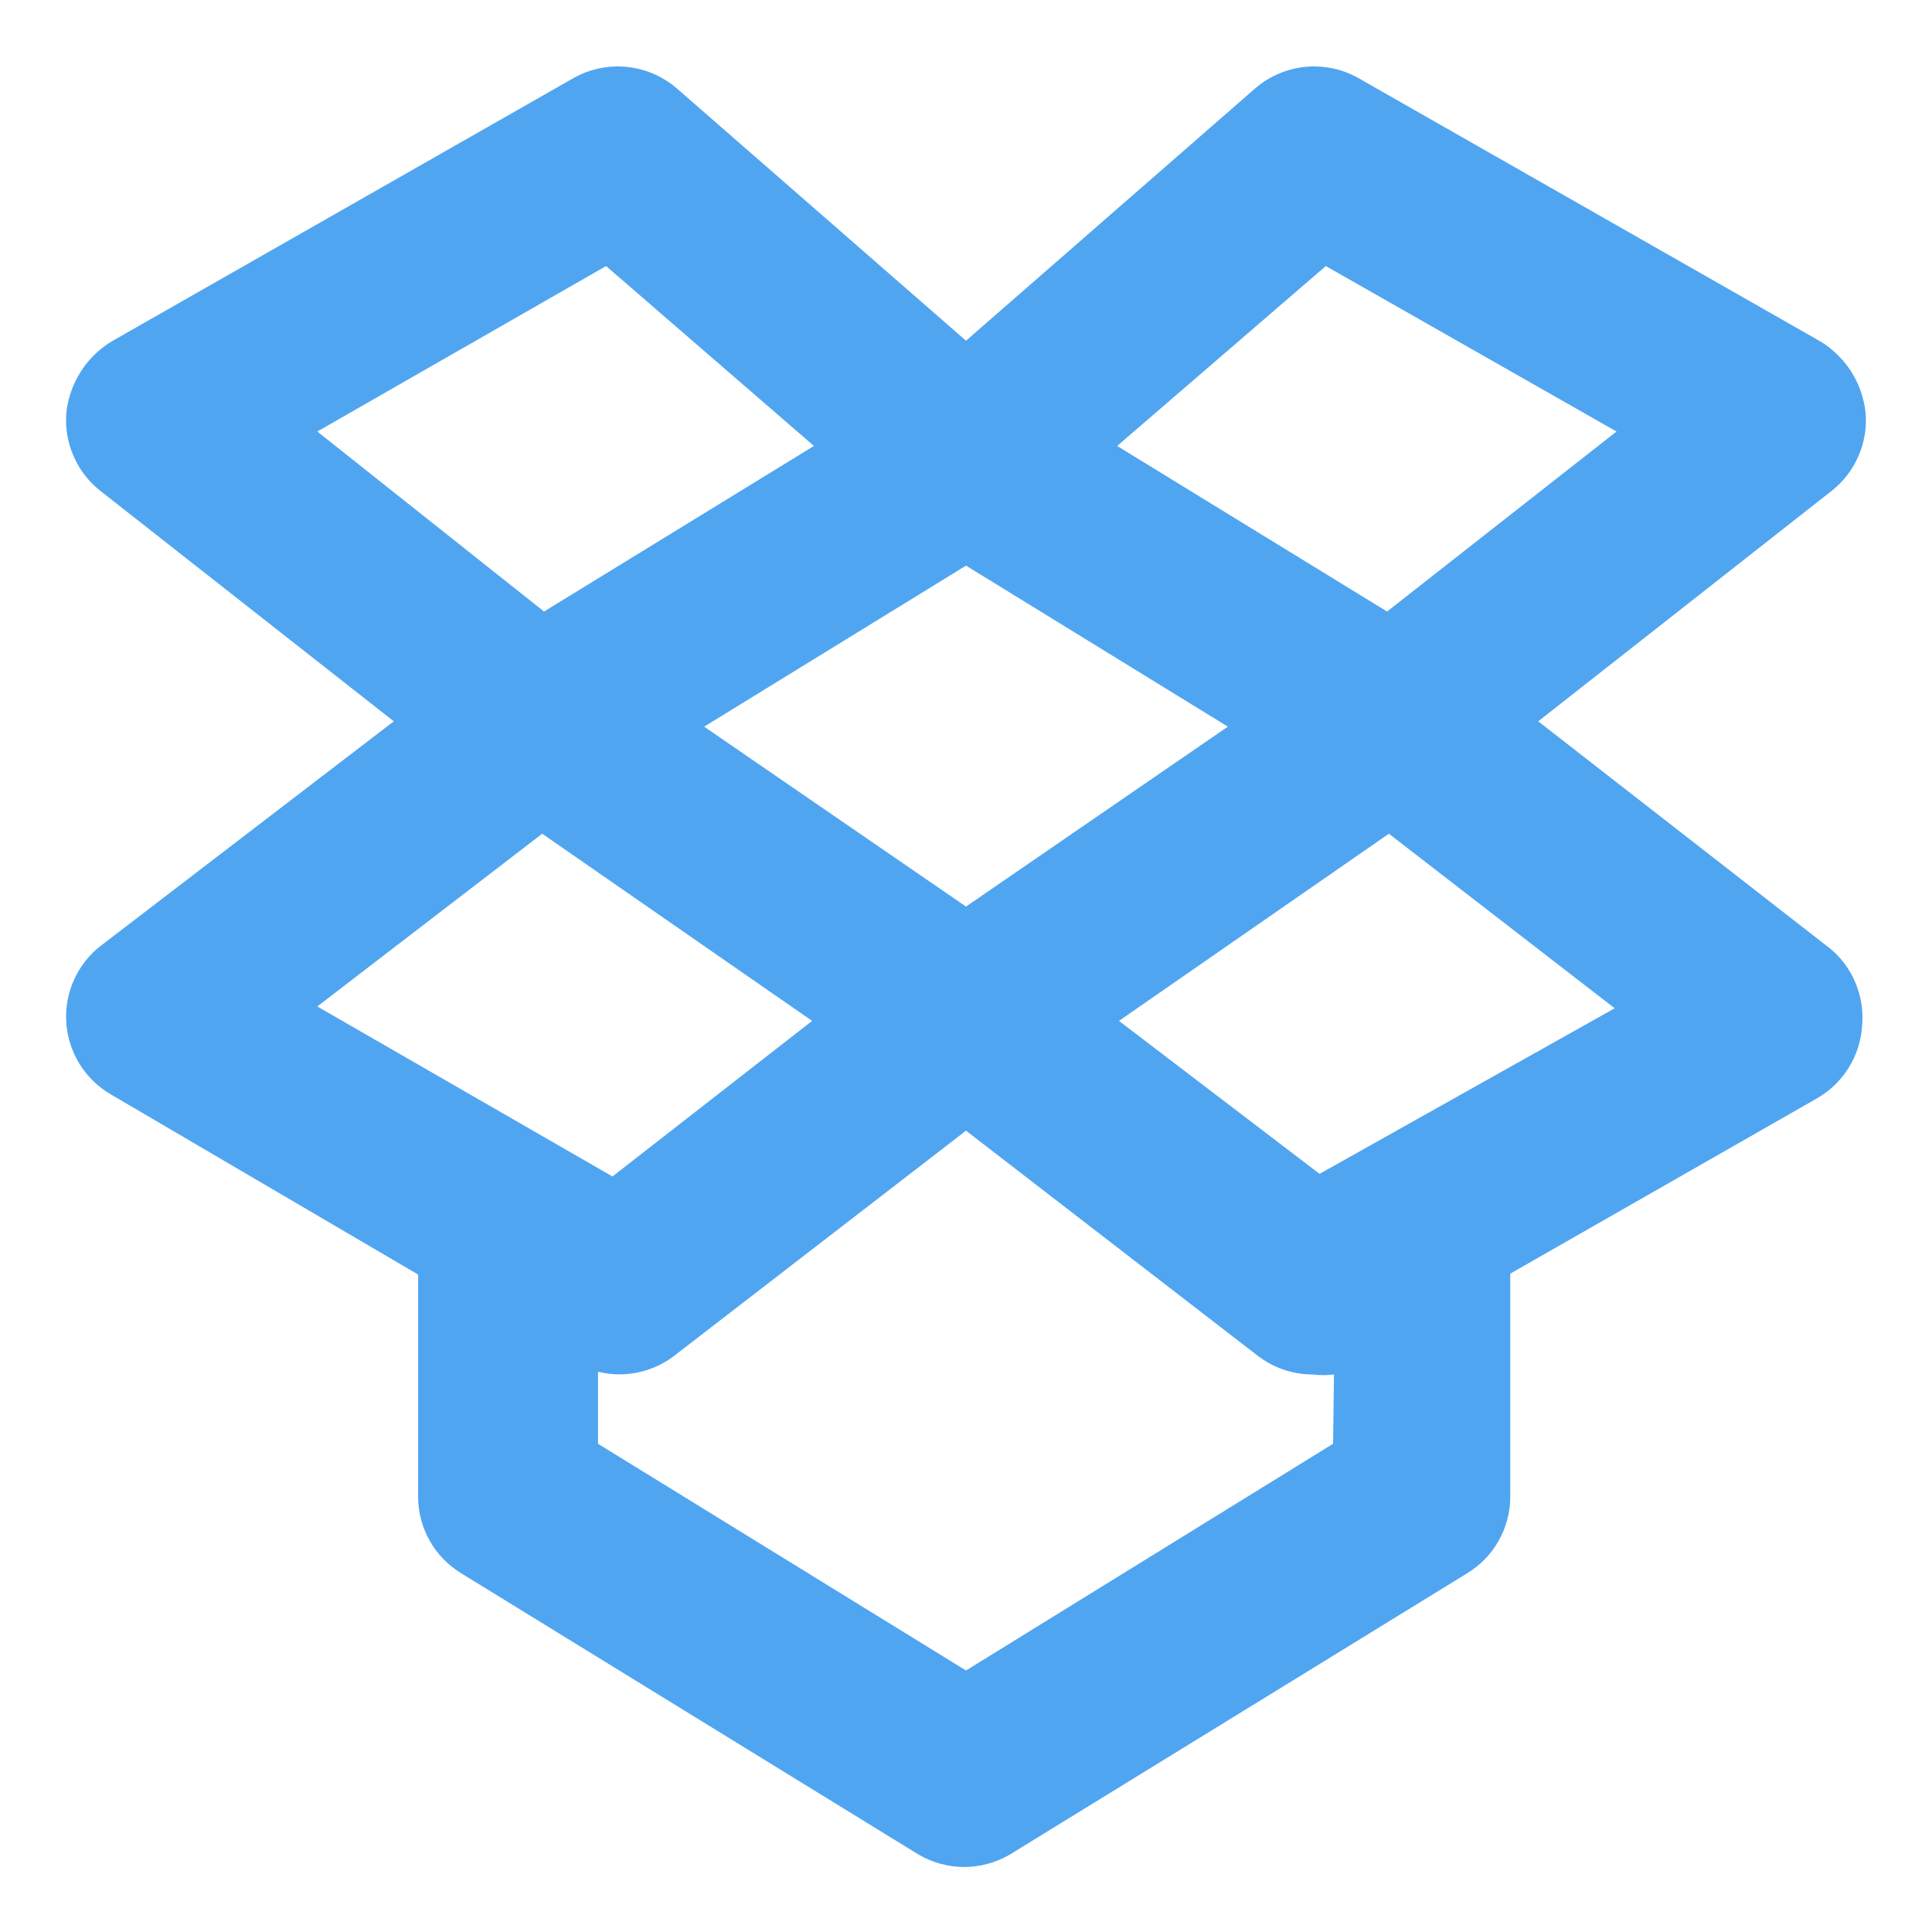 <svg width="17" height="17" viewBox="0 0 17 17" fill="none" xmlns="http://www.w3.org/2000/svg">
<path d="M16.108 8.35L13.535 6.347L16.116 4.32C16.218 4.24 16.299 4.136 16.351 4.017C16.404 3.898 16.426 3.769 16.416 3.639C16.404 3.51 16.362 3.386 16.293 3.276C16.224 3.166 16.131 3.074 16.021 3.006L11.951 0.686C11.809 0.606 11.644 0.572 11.481 0.589C11.318 0.606 11.164 0.673 11.041 0.781L8.5 2.998L5.959 0.781C5.835 0.673 5.682 0.606 5.519 0.589C5.355 0.572 5.191 0.606 5.048 0.686L0.979 3.006C0.869 3.074 0.775 3.166 0.707 3.276C0.638 3.386 0.596 3.51 0.583 3.639C0.574 3.769 0.596 3.898 0.649 4.017C0.701 4.136 0.782 4.24 0.884 4.32L3.465 6.347L0.892 8.318C0.788 8.397 0.706 8.501 0.652 8.62C0.598 8.738 0.575 8.869 0.583 8.999C0.592 9.129 0.633 9.254 0.702 9.365C0.771 9.475 0.866 9.567 0.979 9.632L3.679 11.215V13.171C3.679 13.306 3.714 13.439 3.781 13.557C3.847 13.675 3.943 13.773 4.059 13.844L8.088 16.322C8.209 16.391 8.345 16.428 8.484 16.428C8.623 16.428 8.759 16.391 8.88 16.322L12.909 13.844C13.025 13.773 13.121 13.675 13.187 13.557C13.254 13.439 13.289 13.306 13.289 13.171V11.207L15.989 9.664C16.102 9.599 16.197 9.507 16.266 9.397C16.335 9.286 16.376 9.16 16.385 9.03C16.397 8.903 16.378 8.774 16.33 8.656C16.282 8.537 16.206 8.432 16.108 8.35ZM11.666 2.341L14.224 3.797L12.205 5.381L9.83 3.924L11.666 2.341ZM10.804 6.394L8.5 7.977L6.196 6.394L8.5 4.977L10.804 6.394ZM2.792 3.797L5.333 2.341L7.162 3.924L4.787 5.381L2.792 3.797ZM2.792 8.856L4.771 7.336L7.146 8.983L5.389 10.352L2.792 8.856ZM11.73 12.704L8.5 14.699L5.262 12.704V12.07C5.378 12.099 5.498 12.101 5.615 12.076C5.731 12.051 5.841 12.001 5.935 11.928L8.5 9.949L11.065 11.928C11.203 12.035 11.373 12.094 11.548 12.094C11.611 12.102 11.675 12.102 11.738 12.094L11.73 12.704ZM11.611 10.329L9.846 8.983L12.221 7.336L14.208 8.872L11.611 10.329Z" fill="#50A5F1"/>
</svg>
